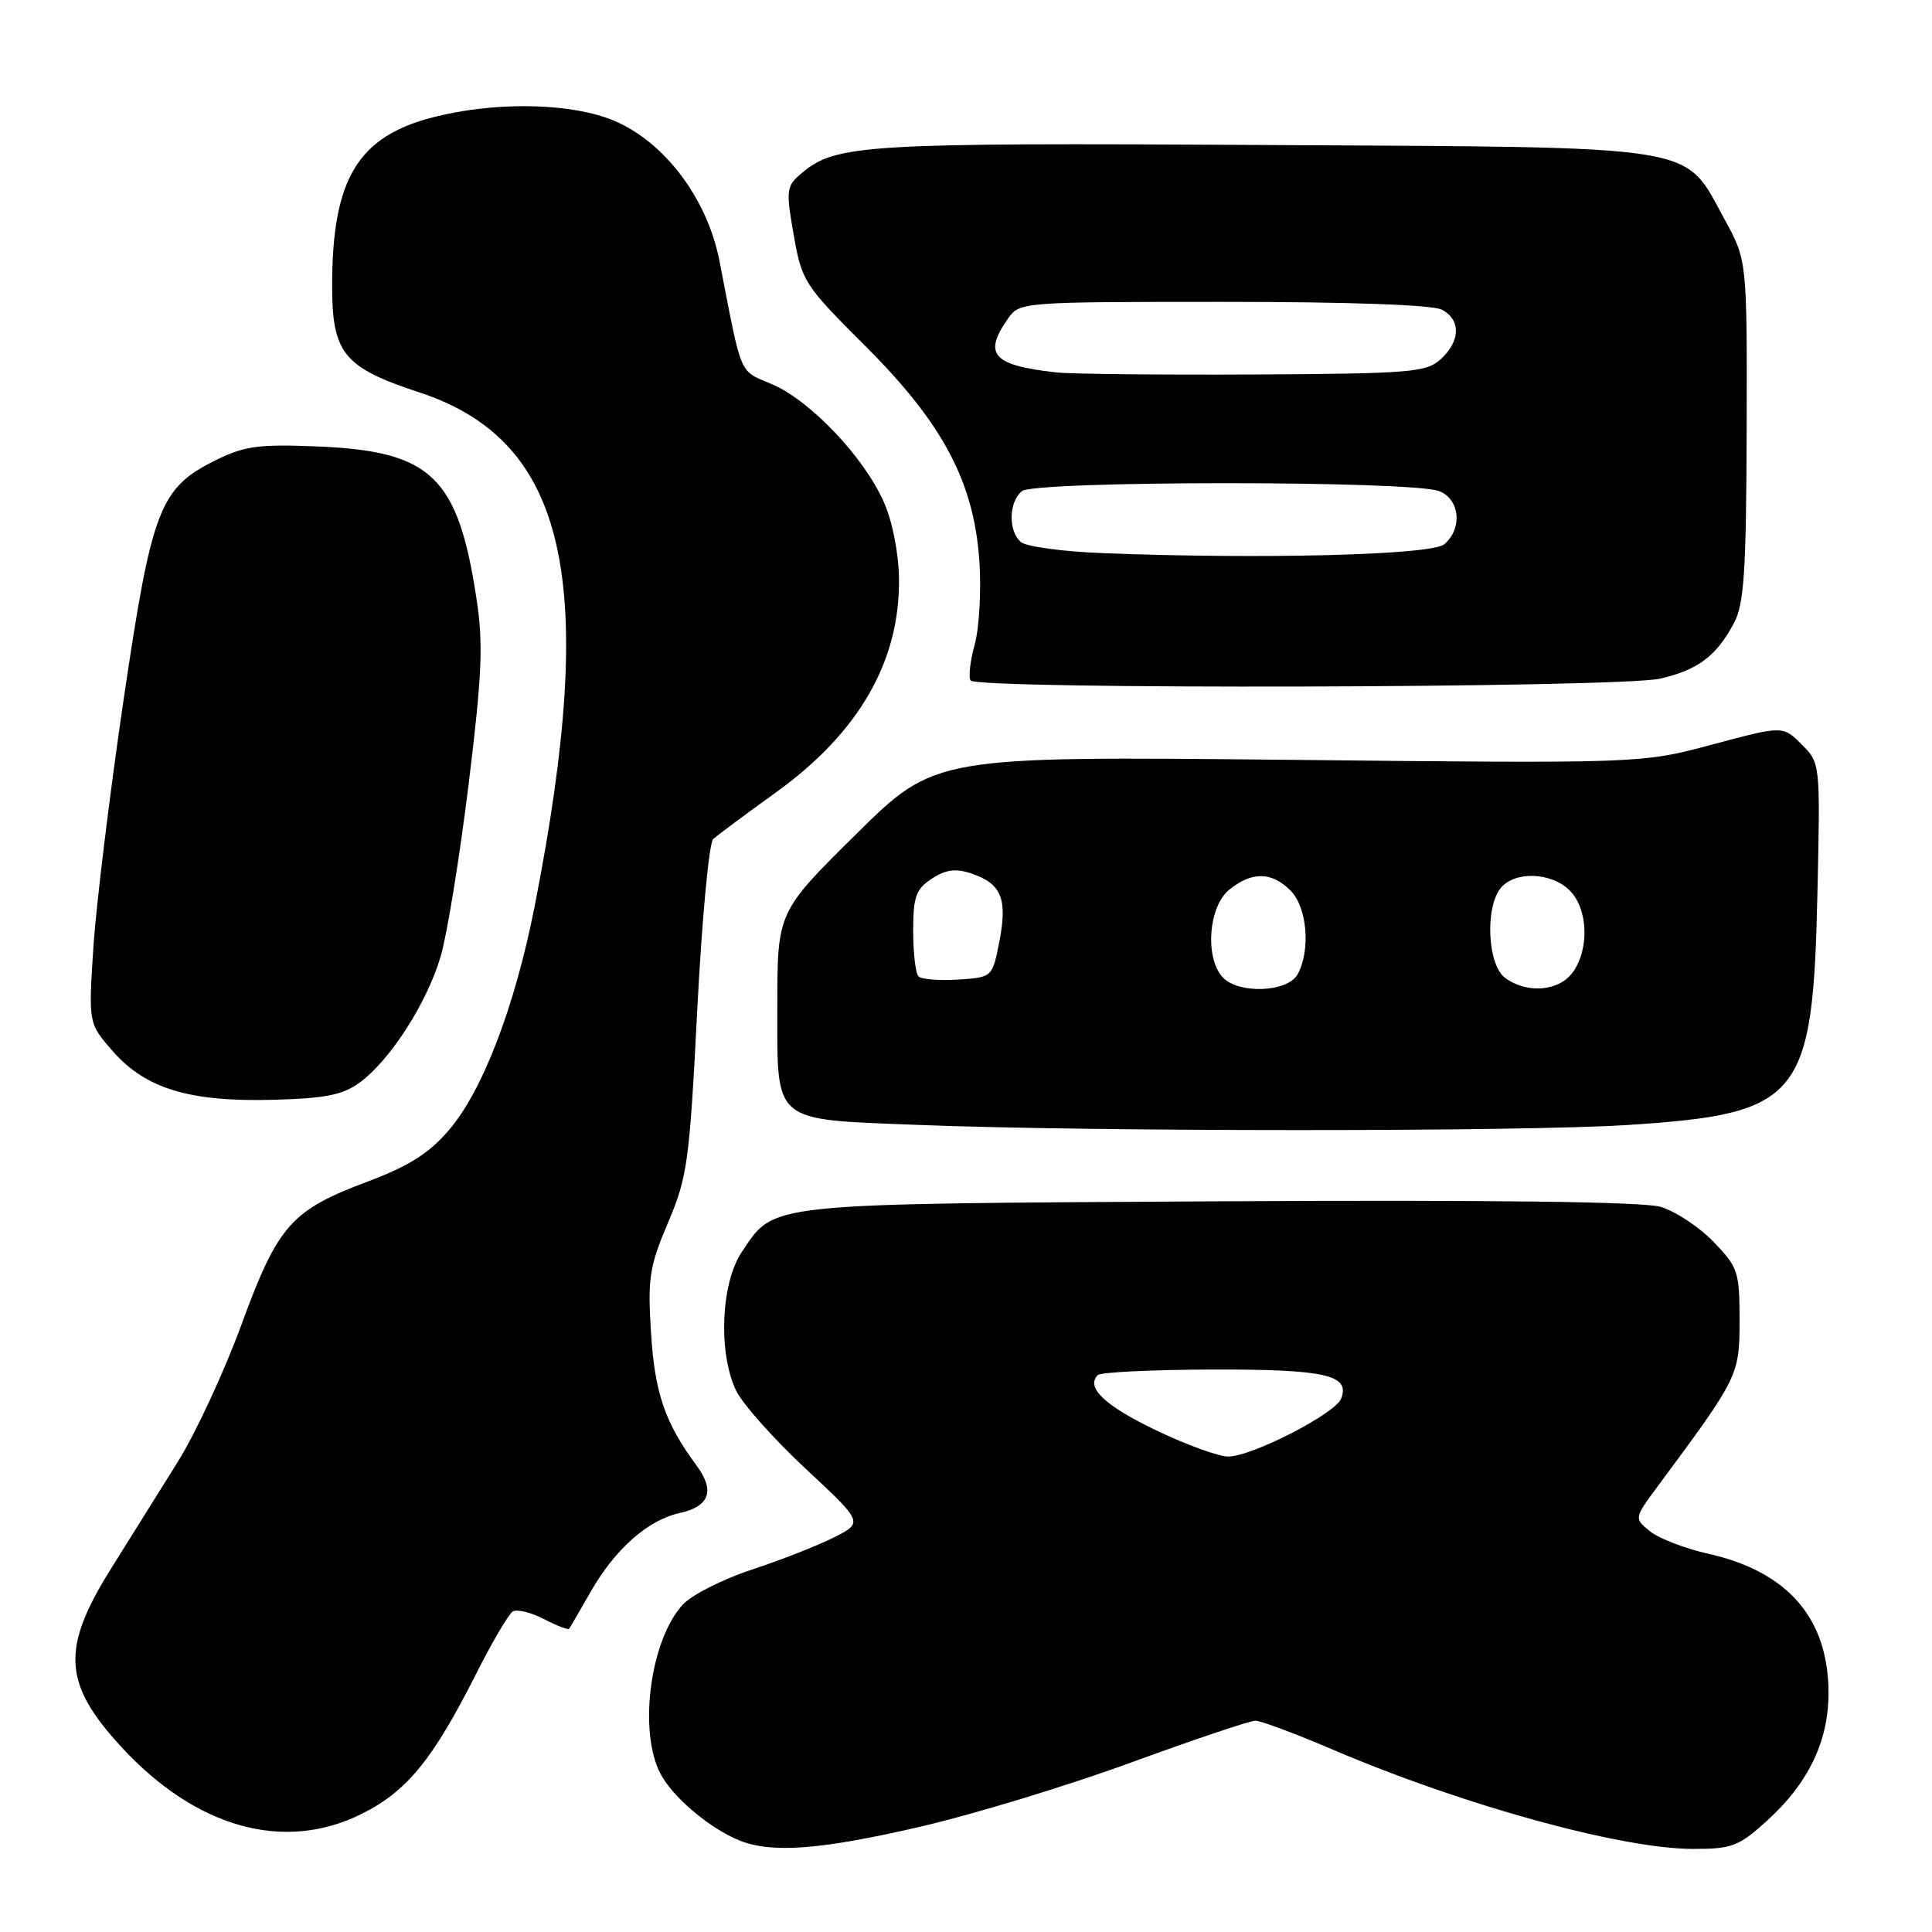 <?xml version="1.0" encoding="UTF-8" standalone="no"?>
<!DOCTYPE svg PUBLIC "-//W3C//DTD SVG 1.1//EN" "http://www.w3.org/Graphics/SVG/1.1/DTD/svg11.dtd" >
<svg xmlns="http://www.w3.org/2000/svg" xmlns:xlink="http://www.w3.org/1999/xlink" version="1.1" viewBox="0 0 256 256">
 <g >
 <path fill="currentColor"
d=" M 121.89 242.06 C 128.88 240.45 141.45 236.62 149.83 233.56 C 158.20 230.50 165.64 228.00 166.35 228.00 C 167.06 228.00 171.77 229.76 176.81 231.92 C 193.86 239.20 214.76 244.96 224.25 244.99 C 229.47 245.00 230.36 244.67 234.07 241.32 C 239.59 236.33 242.29 230.76 242.29 224.35 C 242.29 214.46 236.91 208.24 226.32 205.87 C 223.26 205.19 219.81 203.85 218.64 202.91 C 216.51 201.18 216.51 201.18 219.73 196.84 C 230.36 182.51 230.50 182.23 230.50 174.93 C 230.50 168.50 230.30 167.91 227.03 164.53 C 225.12 162.56 221.97 160.48 220.03 159.91 C 217.72 159.23 197.53 158.98 161.50 159.18 C 100.82 159.53 102.71 159.33 98.29 165.90 C 95.51 170.03 95.14 179.34 97.56 184.30 C 98.42 186.06 102.56 190.71 106.77 194.63 C 114.41 201.75 114.41 201.75 110.45 203.74 C 108.28 204.83 103.38 206.75 99.57 208.00 C 95.76 209.26 91.67 211.33 90.49 212.60 C 86.17 217.26 84.56 229.32 87.50 235.00 C 89.12 238.13 94.06 242.30 98.03 243.89 C 102.30 245.59 108.76 245.10 121.89 242.06 Z  M 47.90 240.36 C 53.91 237.37 57.32 233.21 63.07 221.83 C 65.20 217.60 67.40 213.87 67.94 213.53 C 68.49 213.20 70.35 213.64 72.06 214.53 C 73.78 215.42 75.29 216.00 75.41 215.82 C 75.54 215.65 76.84 213.41 78.30 210.86 C 81.51 205.25 85.86 201.41 90.04 200.49 C 94.03 199.62 94.77 197.53 92.29 194.18 C 88.11 188.53 86.75 184.56 86.26 176.56 C 85.81 169.35 86.05 167.81 88.52 162.00 C 91.09 155.97 91.36 153.94 92.39 133.80 C 93.00 121.86 93.95 111.68 94.50 111.18 C 95.05 110.68 98.77 107.91 102.76 105.04 C 113.79 97.11 119.26 87.63 119.12 76.69 C 119.08 73.28 118.25 69.09 117.11 66.52 C 114.49 60.58 107.40 53.11 102.34 50.93 C 97.84 49.00 98.38 50.26 95.34 34.61 C 93.64 25.85 87.44 18.02 80.28 15.58 C 74.43 13.59 65.15 13.56 57.46 15.52 C 47.42 18.07 44.02 23.70 44.01 37.80 C 44.00 46.82 45.52 48.69 55.56 51.99 C 75.17 58.44 79.32 76.90 70.86 120.00 C 68.25 133.32 63.97 144.51 59.49 149.74 C 56.86 152.81 54.19 154.51 48.75 156.55 C 38.56 160.37 36.83 162.33 31.98 175.56 C 29.70 181.78 25.91 189.93 23.57 193.68 C 21.23 197.43 17.21 203.85 14.65 207.95 C 8.08 218.48 8.36 223.10 16.09 231.49 C 25.98 242.22 37.65 245.47 47.90 240.36 Z  M 215.62 149.07 C 238.63 147.58 240.22 145.63 240.82 118.30 C 241.20 101.11 241.20 101.11 238.72 98.63 C 236.24 96.15 236.24 96.15 226.87 98.66 C 217.50 101.17 217.50 101.17 170.70 100.68 C 123.90 100.20 123.90 100.20 113.45 110.52 C 103.00 120.85 103.00 120.85 103.00 133.39 C 103.00 148.96 102.21 148.29 121.50 149.05 C 144.55 149.97 201.56 149.97 215.62 149.07 Z  M 47.68 143.43 C 51.73 140.45 56.62 132.82 58.40 126.69 C 59.25 123.78 60.91 113.55 62.09 103.95 C 63.88 89.36 64.05 85.32 63.14 79.34 C 60.69 63.21 57.19 59.82 42.34 59.17 C 34.47 58.83 32.48 59.08 28.81 60.87 C 21.15 64.61 20.15 67.17 16.37 92.76 C 14.53 105.27 12.73 120.03 12.37 125.56 C 11.72 135.61 11.72 135.61 14.96 139.31 C 19.31 144.26 25.12 146.02 36.18 145.73 C 43.15 145.54 45.41 145.09 47.68 143.43 Z  M 219.99 89.92 C 225.01 88.76 227.46 86.91 229.79 82.50 C 231.10 80.03 231.39 75.55 231.44 57.00 C 231.50 34.50 231.50 34.50 228.50 29.04 C 222.99 19.02 226.24 19.54 167.26 19.21 C 114.53 18.91 110.76 19.14 106.28 22.90 C 104.17 24.68 104.12 25.09 105.17 31.14 C 106.25 37.28 106.57 37.78 114.62 45.81 C 124.98 56.14 129.10 63.93 129.78 74.49 C 130.03 78.35 129.75 83.26 129.15 85.41 C 128.56 87.56 128.31 89.69 128.60 90.16 C 129.36 91.39 214.55 91.17 219.99 89.92 Z  M 153.20 189.53 C 146.40 186.27 143.83 183.84 145.46 182.21 C 145.85 181.82 152.71 181.49 160.70 181.47 C 175.65 181.44 178.91 182.18 177.71 185.32 C 176.94 187.32 165.88 193.00 162.75 193.00 C 161.48 193.00 157.18 191.44 153.20 189.53 Z  M 161.90 129.37 C 159.62 126.63 160.19 120.08 162.88 117.89 C 165.89 115.46 168.49 115.49 171.00 118.00 C 173.20 120.20 173.69 125.84 171.96 129.07 C 170.63 131.55 163.87 131.76 161.90 129.37 Z  M 199.44 129.58 C 197.10 127.87 196.74 120.23 198.87 117.65 C 200.75 115.39 205.57 115.57 208.00 118.00 C 210.41 120.41 210.63 125.66 208.44 128.78 C 206.64 131.35 202.38 131.73 199.44 129.58 Z  M 121.71 129.38 C 121.32 128.99 121.00 126.28 121.00 123.36 C 121.00 118.81 121.36 117.81 123.47 116.43 C 125.29 115.23 126.64 115.05 128.65 115.72 C 132.67 117.06 133.52 119.05 132.44 124.66 C 131.50 129.50 131.50 129.50 126.96 129.80 C 124.47 129.96 122.10 129.77 121.71 129.38 Z  M 146.05 73.29 C 140.86 73.09 136.02 72.43 135.30 71.84 C 133.58 70.41 133.64 66.54 135.40 65.08 C 137.09 63.68 187.00 63.67 190.68 65.07 C 193.45 66.12 193.83 70.07 191.35 72.13 C 189.64 73.55 167.17 74.12 146.05 73.29 Z  M 140.00 49.35 C 131.54 48.41 130.23 46.97 133.56 42.22 C 135.10 40.02 135.35 40.00 162.12 40.00 C 178.83 40.00 189.87 40.39 191.07 41.04 C 193.60 42.39 193.52 45.21 190.90 47.60 C 188.97 49.34 186.92 49.51 166.15 49.62 C 153.69 49.68 141.93 49.56 140.00 49.35 Z "/>
</g>
</svg>